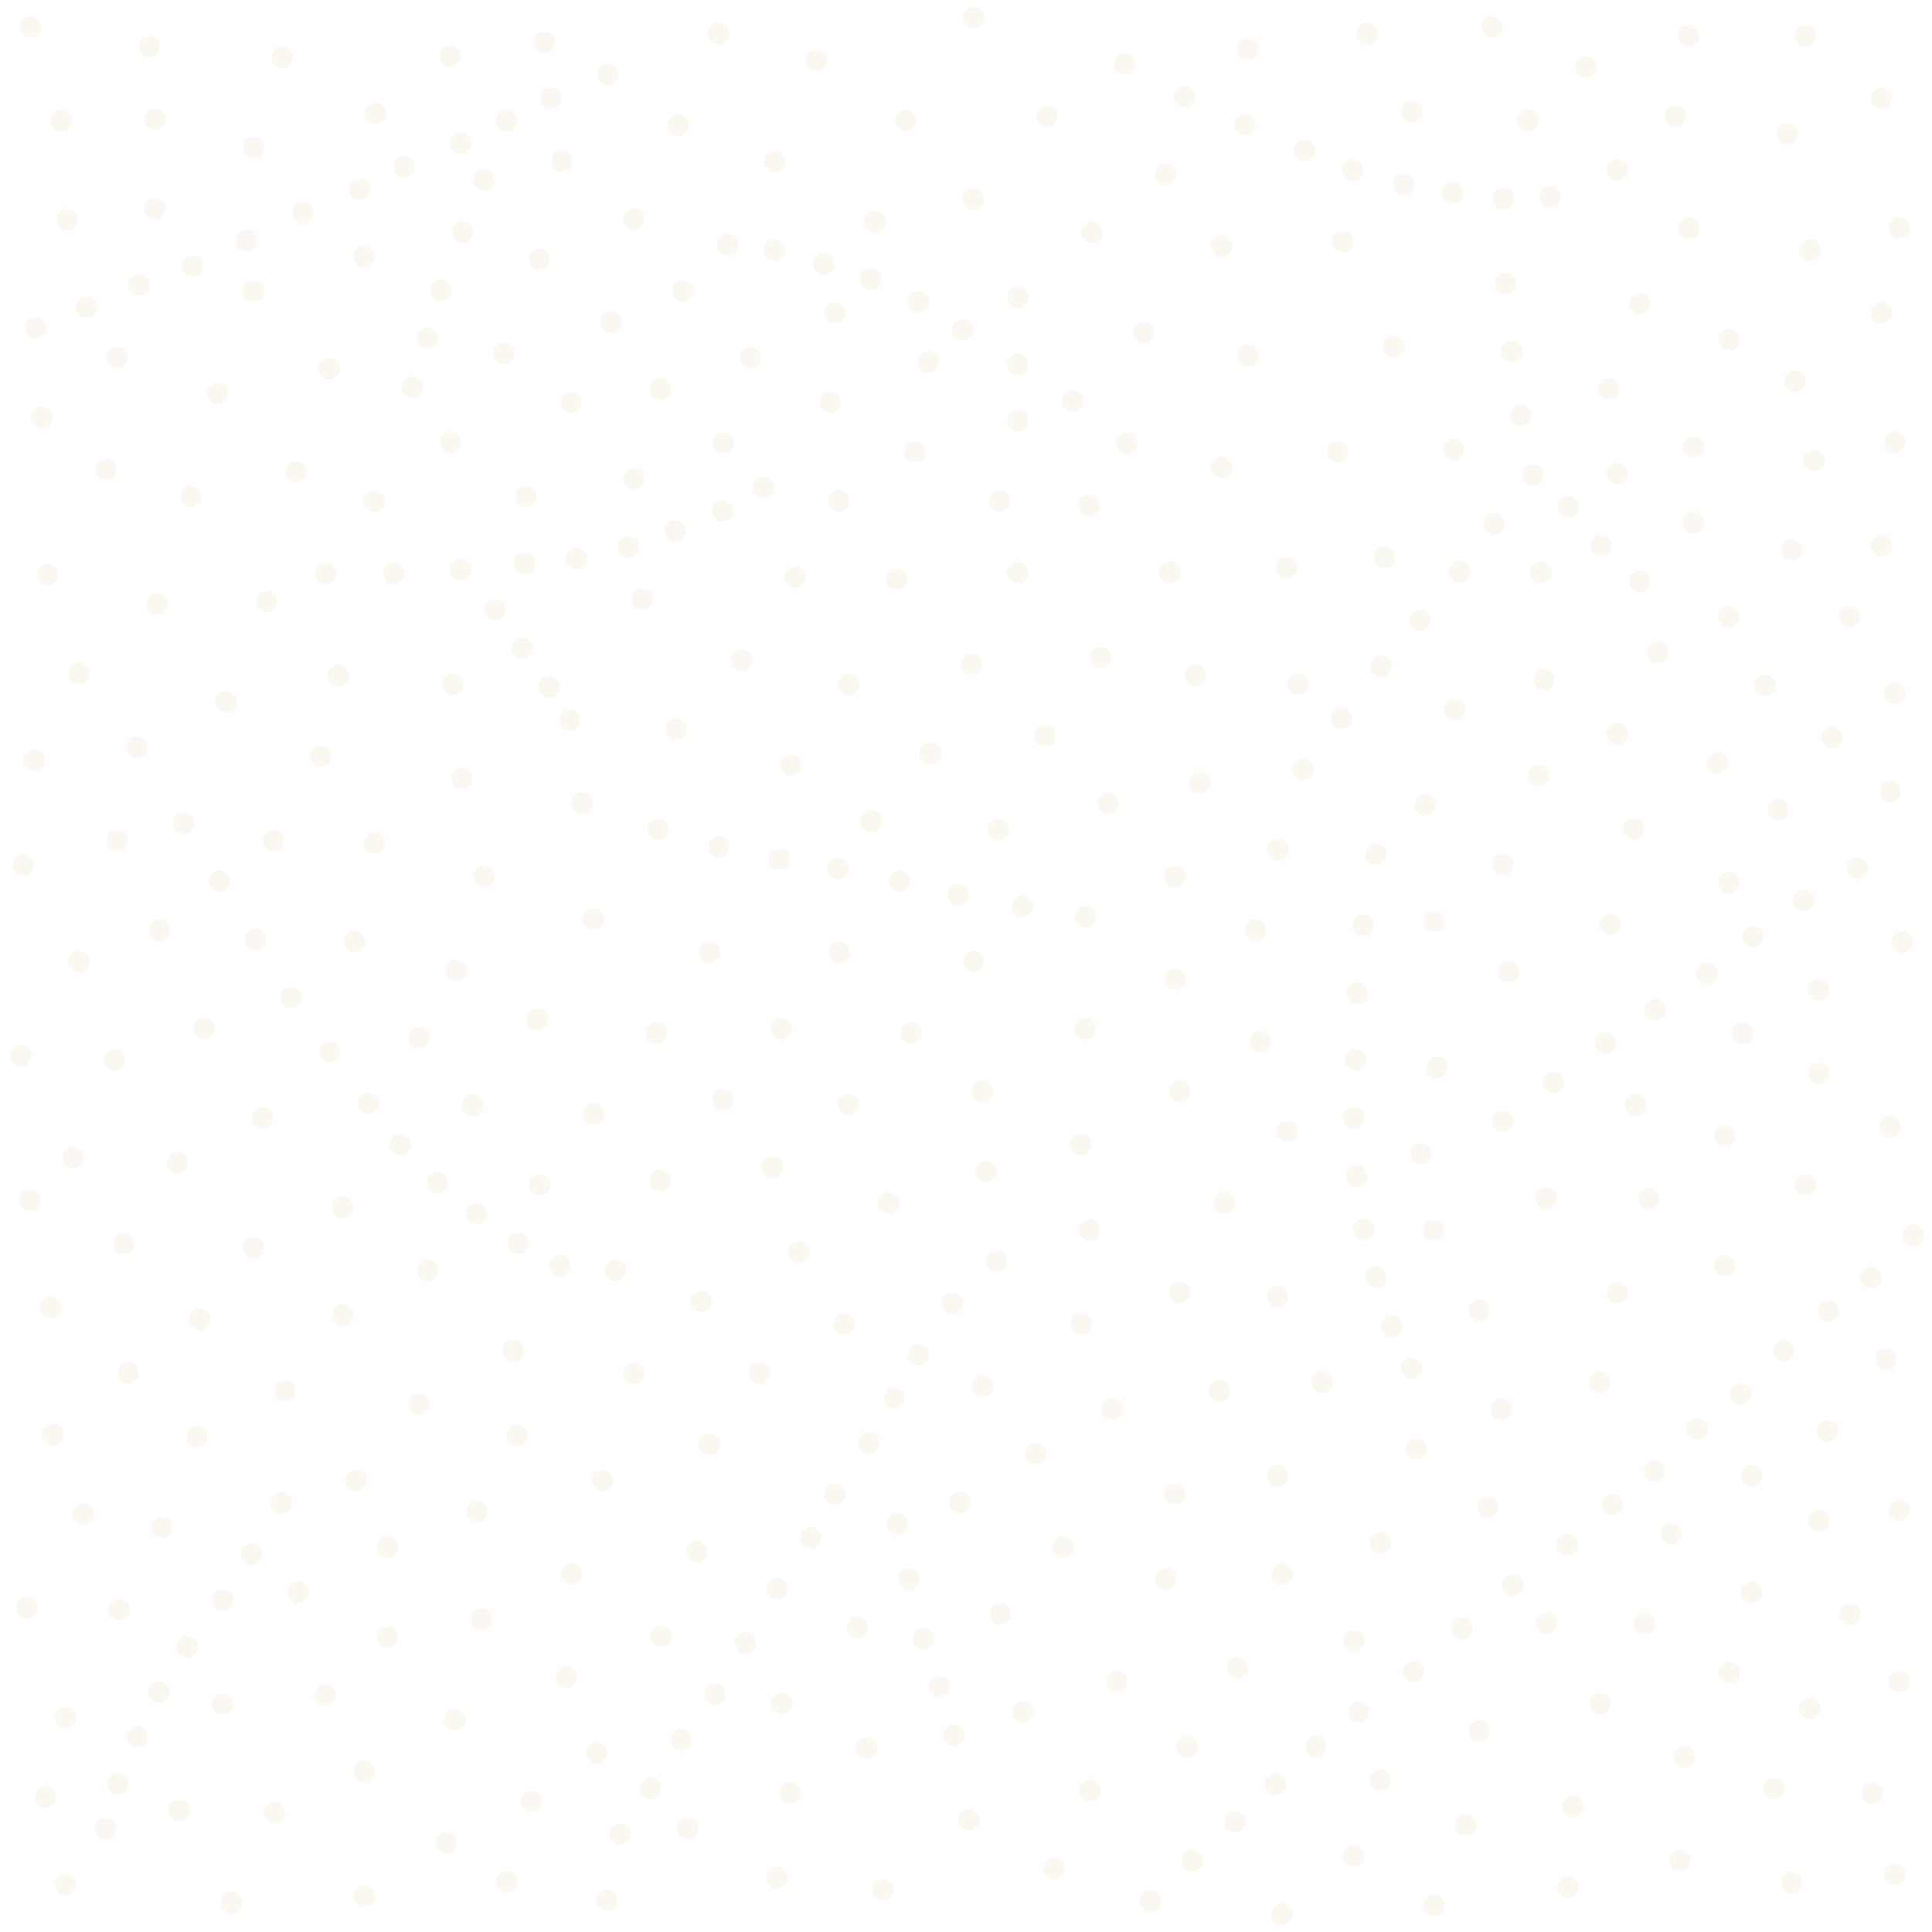 <svg xmlns="http://www.w3.org/2000/svg" width="256" height="256" viewBox="0 0 256 256">
  <defs>
    <style>
      .cls-1 {
        opacity: 0.1;
      }

      .cls-2, .cls-3 {
        fill: none;
      }

      .cls-3 {
        stroke: #d9b776;
        stroke-linecap: round;
        stroke-miterlimit: 11.34;
        stroke-width: 2.84px;
      }
    </style>
  </defs>
  <g id="Layer_1" data-name="Layer 1" class="cls-1">
    <g>
      <rect class="cls-2" width="256" height="256"/>
      <path class="cls-3" d="M28.84,52.15h0m-8.3-24.5h0M8.1,16h0m12.44-.2h0m-.75-9.6h0M33.58,19.6h0m3.83-12h0M49.78,15h0m9.87-7.58h0M72.1,5.65h0M4,3.56H4M15.51,47.41h0M14,62.22h0M5.53,55.31h0M8.87,29.17h0m-2.55,47h0M20.84,80h0M30,93h0M18.17,99h0M35.36,79.7h0M10.47,89.19h0M25.28,65.78h0m8.3-27.26h0M48.2,34h0M74.47,21.33h0m-3,13h0M84,29h0M81,42.67h0M66.77,46.81h0m8.88,6.52h0m-16,5.34h0m-10.07,7.7h0m20.15-.59h0M84,63.41h0m3.56-11.85h0m8.29,7.11h0m3.56-11.26h0m11.26-5.93h0M110,53.33h0m13-5.33h0m-1.78,11.85h0m-10.07,6.52h0m7.7,10.37h0m16-21h0m-2.37,10.67h0m11.85.59h0m-9.48,8.89h0m-11.55,24h0M128.69,88h0m9.78,9.48h0m7.41-10.37h0m9.18-11.26h0m6.82-13.92h0m8.59,13.33h0m13-1.48h0m9.18-14.22h0m-15.41.29h0M165.43,47.11h0m37-31.11h0m37.92,45h0m4.75,20.74h0m-7.71-8.89h0m-8.29,8.89h0m4.74,9.08h0m17.18,1h0m-8.29,5.93h0m-15.21,3.36h0m-7.91-14.62h0m-15.4-10.67h0m.39,14.22h0m-11.85,4h0m21.53,3.17h0m2.17,12.64h0m19.16-2.57h0m-6.51,9.68h0M249.28,13h0m-12.44,4.74h0m2.37-13h0m-15.41,0h0M222,15.41h0M210.17,8.89h0M197.73,3.56h0m52.74,101.33h0m.59-46.22h0M249.28,72.3h0m-32-32h0m6.52-10.08h0M229.14,45h0m-16,6.52h0m11.25,17.77h0m-10.07-6.52h0m10.07-3.55h0m13.44-8.69h0m2-17.38h0m9.48,8.29h0m2.37-11.26h0m-67,15.71h0M177.88,32h0m-16,.59h0m-27,6.82h0m-5.92-13h0m-13,3h0m-13.33-8h0M89.88,16.59h0M95.21,4.44h0m13,3.56h0m11.85,8h0m18.67-.59h0m26.66-8.89h0m15.71-2.08h0M151.51,44.15h0m-6.82-13.34h0m9.78-7.7h0m59.85-.59h0m-27.26-7.71h0M172,90.67h0m-13.63-1.19h0m.59,14.22h0m-3.26,12.45h0m13.63-3.56h0m-3,10.67h0m16-10.07h0m6.52-6.52h0m1.18,15.4h0m9.09-7.5h0m4.74-11.85h0m9.48,19.75h0m-13.43,6.32h0m-9.48,12.64h0m-2.17,11.46h0m16.59,5.92h0m11.85-12.44h0m1.78,12.44h0m10.07-8.29h0m2.37-13.63h0M241,131.16h0m11.06-6.32h0M241,142.22h0M239.21,157h0m11.26-7.71h0M228.54,167.7h0m21.34,12.45h0m-7.71,9.48h0m-10.07,5.93h0m8.89,5.92h0m4.15,12.45h0m6.51-13.83h0m-30.22,3.16h0m-3.55,11.85h0m-13,0h0m-35,38.52h0m59.26-32h0m-5.93,11.26h0m16.59-6.52h0M235.06,237h0m-12.44,9.48h0m-14.23-7.11h0M196,229.33h0m-1.78,12.45h0M190,252.44h0m-7.11-16.59h0m-3.55,10.08h0m28.44,4.14h0m29.63-.59h0m10.67-11.85h0m3.55-14.82h0m-.59,25.49h0M212,225.78h0M45.43,174.22h0M232.1,211h0m-17.78-39.7h0M196,173.63h0M190,163h0m-14.81,20.15h0m36.74,0h0m-13,3.56h0m-1.77,13h0m-9.49-7.7h0m-4.74,12.44h0m-13.63-8.88h0m.6,13h0m-8.3-24.29h0m7.7-12.45h0m-13-.59h0m5.92-11.85h0m8.3-9.48h0m-14.22-5.34h0m10.66-6.52h0m-11.26-8.29h0M143.8,136.3h0M129,127.41h0m-17.78-1.19h0m-17.19,0h0m-7.11,10.67h0m16.6-.59h0m-7.71,9.48h0m24.89-8.89h0m-8.3,9.48h0m17.78-1.78h0m13,7.11h0m-12.44,3.56h0m13.62,7.7h0M132,167.11h0m11.26,8.3h0m3.56-69h0m-14.52,3.56h0m-16.89-1.19h0m-10.08-32.3h0m-7.11,11h0m14.22,3.26h0m-7.7,10.66h0M89.58,96.59h0m-12.44,9.78h0M60,90.67h0m1.19,12.44h0M49.58,111.7h0m14.52,4.45h0m14.52,5.63h0m-7.41,13.33h0m-10.67-6.52h0m-5,8.89h0m7.11,8.89h0m16,1.19h0M71.51,157h0m16-.6h0M81.58,168.3h0m20.74-13.63h0m15.41,4.74h0m-11.85,6.52h0m-13,6.51h0m19,3h0m-11.26,6.52h0m-16.59,0h0M94,191.41h0M79.8,196.15h0m-11.26-5.93h0m61.63-6.52h0m17.19,3h0m-10.08,5.92h0m18.37,5.34h0m-1.18,11.26h0M164,221h0m15.41-3.56h0m-22.13,14h0m-9.28-8.7h0M140.84,205h0m-13.63-5.93h0m5.33,14.82h0m3,13h0m8.88,10.37h0m19.26,4.15h0m-24,6.22h0m-11.26-6.51h0m-13.62-9.49h0m-1.19-16h0m-10.07,10.08h0m1.18,11.85h0m12.25,12.84h0m-14-1.58h0m-11.85-6.52h0m-10.67,9.48h0m11.86-46.22h0m-4.74,11.26h0m-11.86-8.3h0M63.21,200.3h0m-7.7-14.23h0m1.18-17.77h0M45.43,160h0m-11.85,5.33h0m1.19-17.18h0m-11.26,5.92h0m-8.3-13.63h0m11.85-4.14h0m-5.92-13h0m-10.67,4.15h0m-7.7,12.44h0m13.62,24.89h0M6.75,173.2h0m19.72,1.61h0M17,181.93h0m20.74,2.37h0m9.48,11.85h0m-36.15,4.54h0m15-10.27h0m-19-.36H7m14.42,12.33h0M3.52,213h0m12.28.31h0M8.69,227.6h0M6,238.11H6M51.36,205h0M39.51,211h0m11.85,5.93h0m12.44-2.37h0m11.26,7.7h0m4,10.08h0m-35.95-7.71h0m-13.63,1.19h0m30.82,2.05h0m-12,6.84h0m22.12,4h0M59.1,244.15h0m8.06,5.21h0m-18.88,1.9h0M36.35,240.2h0m-12.65-.32h0m7,12.17h0m-22-2.37h0m6.84-138.27h0M3.1,114.57h0m1.44-13.83h0M68,179h0m-21-54.22h0M36.25,111.41h0m48.89-32h0m5.33-40.89h0M43.65,48.89h0M39.21,62.52h0m5.63,27h0m-2.37,10.67h0M129,2.37h0m-32.6,30h0m6.2.8h0M109.14,35h0M115.36,37h0m6.38,3h0m5.86,3.68h0m7.25,4.62h0m7.3,4.9h0m7.13,5.55h0m56.13-32.67h0m-6.24.2h0m-6.74-.7h0M186,24.51h0m-6.77-1.91h0m-6.37-2.7h0m-7.89-3.4h0m-8-3.68h0M149,8.48h0M101.14,64.59h0m-5.4,3.15h0m-6.27,2.58h0m-6.2,2.15h0M76.41,74h0m-6.89.65h0M61,75.43h0m4.62,5.36h0m3.56,5.14h0m3.55,5.13h0m2.77,4.35h0M52.18,76h0m-9,0h0M187.06,181.33h0M82.17,243h0m102.21-67.27h0M86.21,236.94h0m96.12-67.71h0M90.27,230.51h0m90.45-67.64h0m-86,61.65h0m85.05-68.62h0m-81,61.8h0m80.57-69.55h0M14,242.37h0m1.59-6h0m2.6-6.26h0m2.86-5.91h0m3.75-5.95h0m4.7-6.18h0m3.81-6.14h0m4-6.83h0m65.62,11.43h0m76.72-70.1h0m-72.23,63.32h0m3.21-5.78h0m4.49-6.79h0m97.64-52.95h0m-6.92,5.22h0m-6.72,5.13h0m20.23-14.8h0m6.78-4.79h0M239,119.31h0m-6.71,4.74h0M246.12,115h0m-119.18,3.57h0m8.53,1.52h0m8.33,1.43h0m-24.61-4.75h0m-8.12-1.7h0m-15.84-2.9h0m8,1.7h0m-16.06-4h0M183,88.28h0m-5.26,6.89h0m-5.08,6.76h0m15.48-19.72h0m5.23-6.45h0M203.16,63h0m-1.68-7.93h0m-1.18-8.45h0m-.79-9.09h0M198,69.38h0m9.82-2.22h0m4.35,5.14h0M217.28,77h0M118.52,185.28h0m3.21-5.78h0m4.49-6.78h0m.2,57.21h0m-2-6.49h0m-2.06-6.28h0m-1.92-7.91h0m-1.55-7.37h0M4.74,43.46h0m6.72-2.74h0m7-3h0m7-2.49h0m7.21-3.36h0m7.45-3.66h0m7.52-3.11h0m5.9-3h0M61,18.94h0M67.14,16h0M73,13h0m7.51-3.11h0M54.63,51.29h0m2-6.48h0m1.81-6.36h0m2.83-7.63h0m2.85-7h0M179.82,131.59h0m.81-9h0M169,236.44h0m5.33-5h0m-21.93,20.44h0m5.63-5.33h0m22-19.72h0m7.27-5.35h0m6.41-5.73h0m6.71-5.69h0m7.27-5.36h0m5.94-5.35h0m5.59-4.43h0m5.66-5.62h0m5.81-4.61h0m5.66-5.62h0m5.94-5.35h0m5.59-4.43h0m5.66-5.62h0M4,159H4m5.66-5.61h0M74.17,167.7h0m-5.52-2.91h0m-5.51-4h0M58,156.71h0m-4.95-5h0m-4.19-5.5h0m-5.17-6.86h0m-5.13-7.16h0m-4.73-7.69h0m-4.74-7.69h0m-4.73-7.69h0"/>
    </g>
  </g>
</svg>
